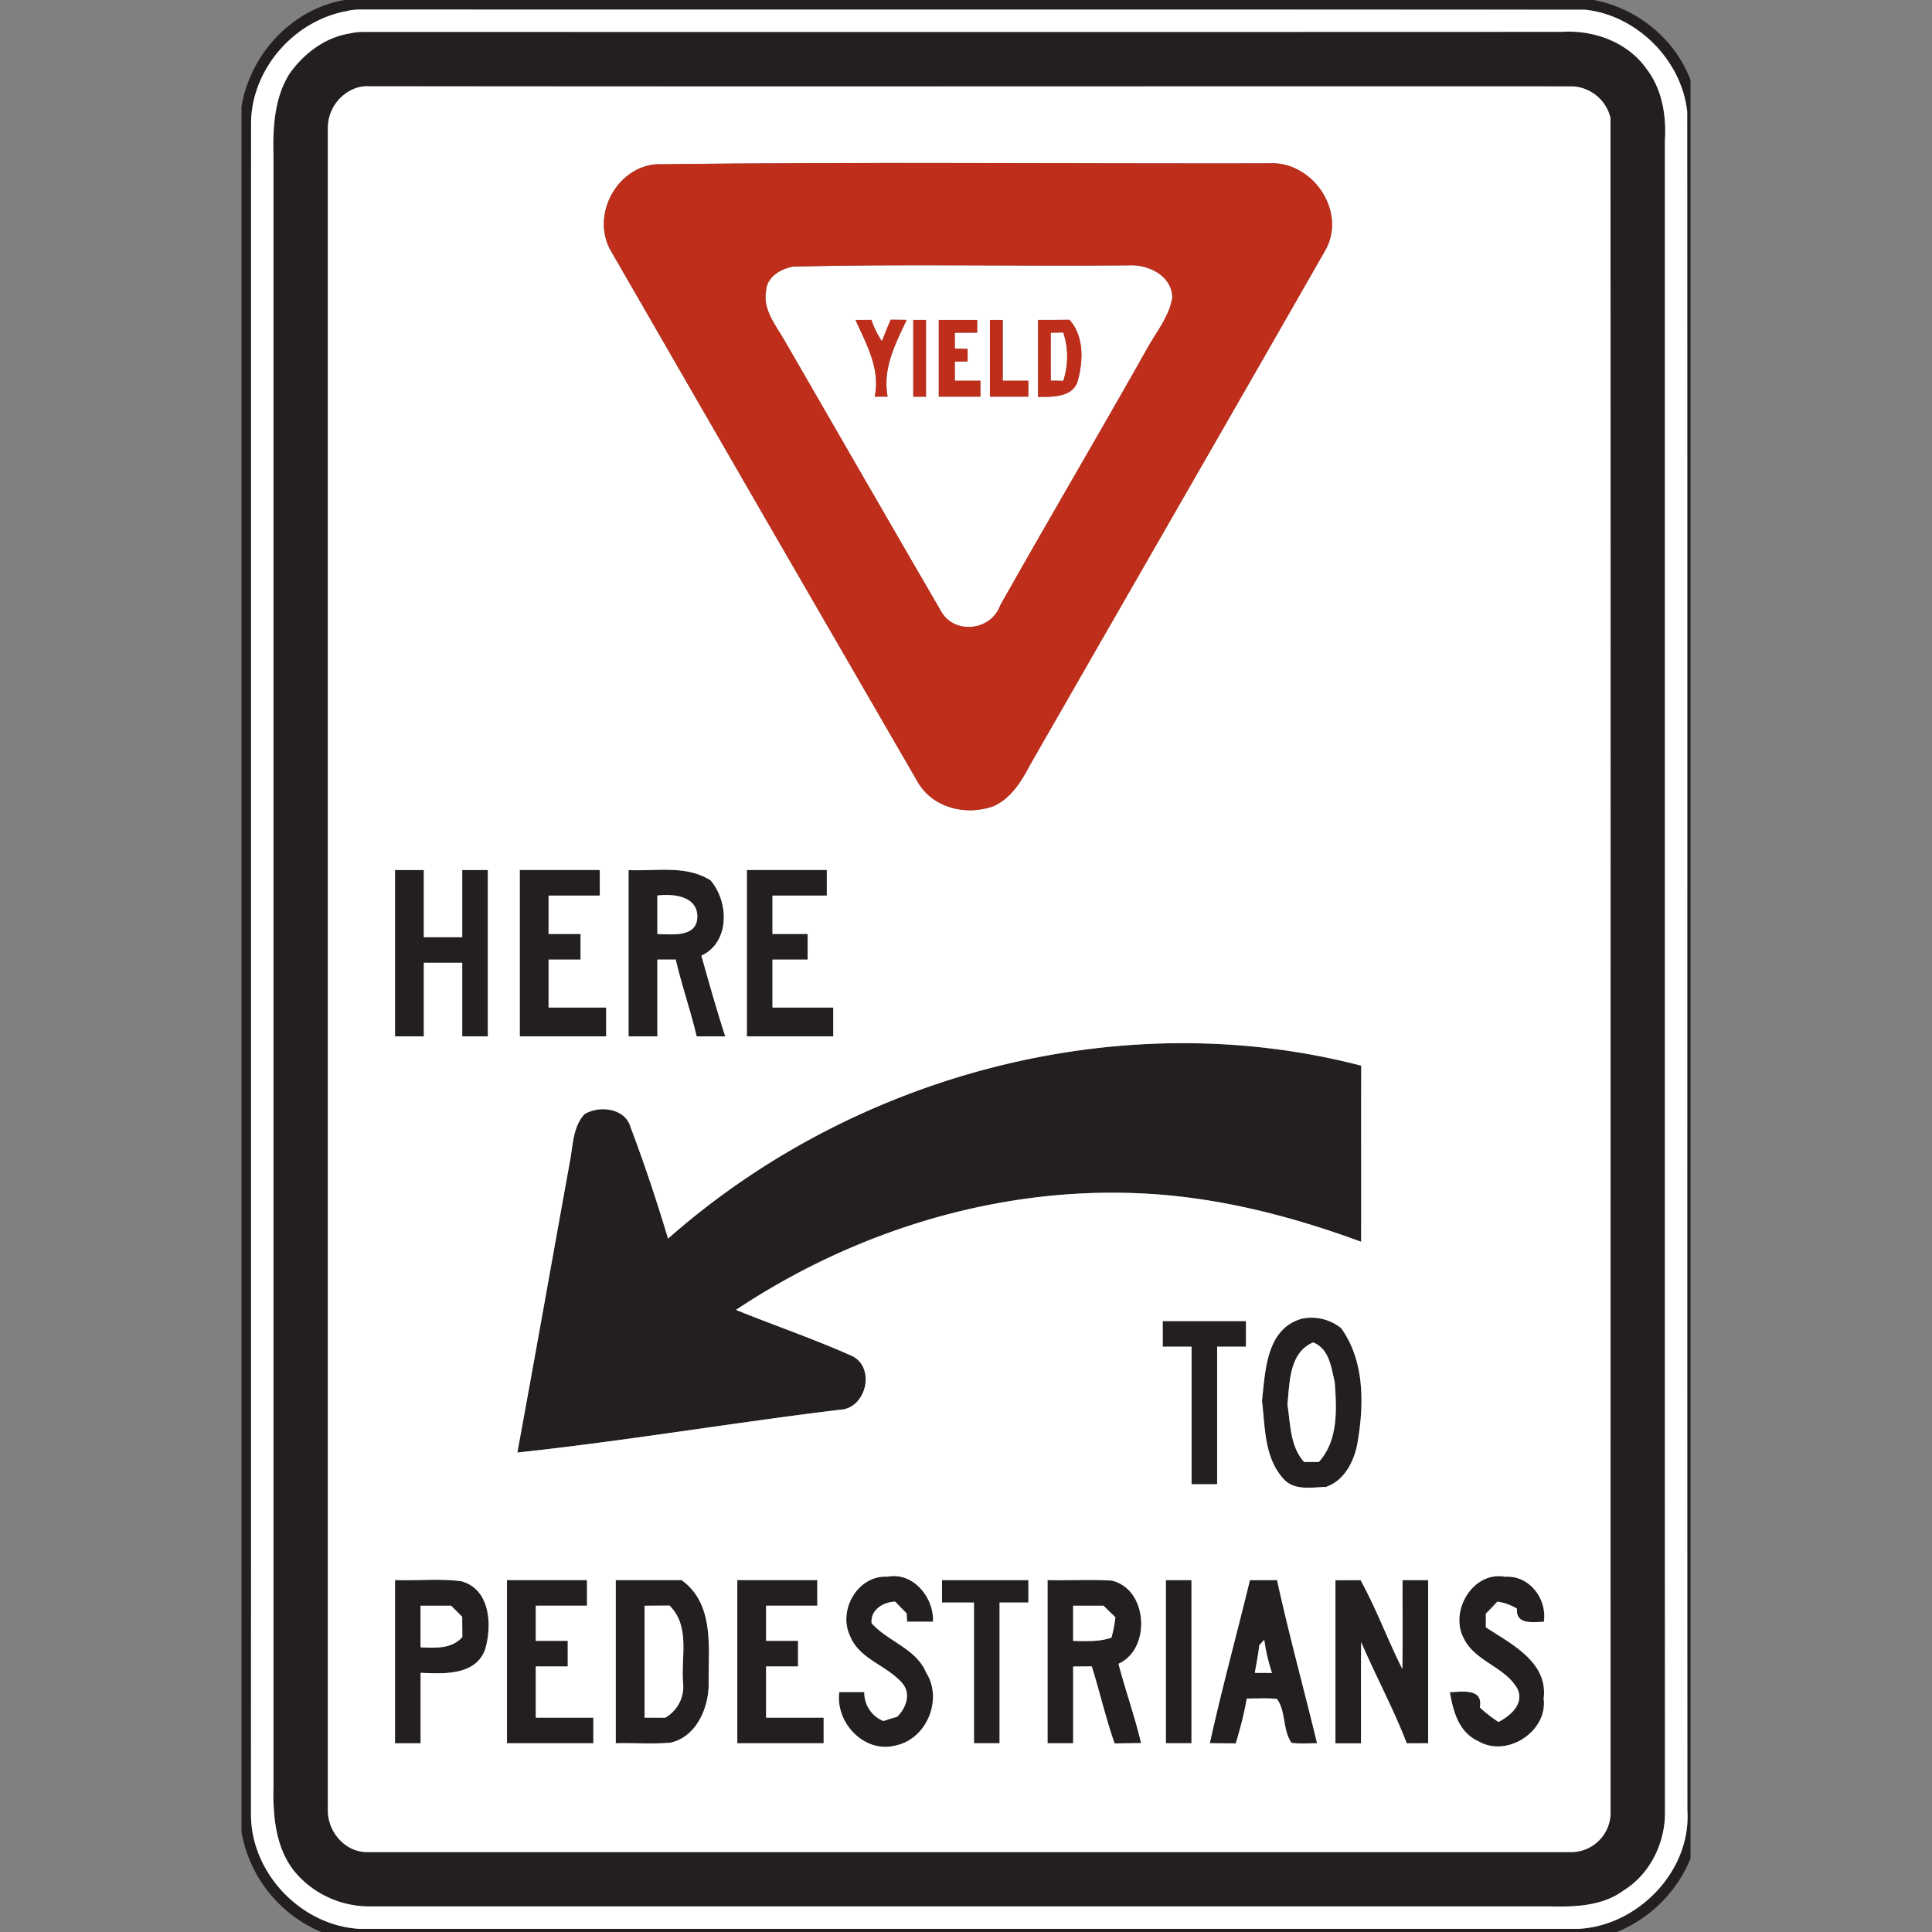 <svg xmlns="http://www.w3.org/2000/svg" width="24" height="24">
    <rect width="100%" height="100%" fill="#808080" stroke="none"/>
    <path fill="#231f20" d="M4.281 0h15.518c.536.102 1.01.481 1.201.996v22.092a1.67 1.67 0 0 1-.915.912H3.99A1.658 1.658 0 0 1 3 22.757V1.322C3.11.672 3.624.113 4.281 0zm.039.135c-.654.112-1.185.707-1.201 1.374-.002 7.007.001 14.015-.001 21.021-.006.733.621 1.392 1.351 1.43H19.61c.739-.039 1.4-.72 1.351-1.471-.003-7.034.001-14.068-.002-21.101-.069-.643-.626-1.2-1.268-1.268C14.617.117 9.543.12 4.469.118c-.05 0-.1.006-.149.016z"/>
    <path fill="#231f20" d="M4.36.413a.747.747 0 0 1 .149-.016c4.967 0 9.935.002 14.902-.001.394-.024.817.132 1.047.465.192.25.244.579.225.887 0 6.927-.002 13.855.001 20.782-.003.377-.191.757-.516.956-.261.193-.604.205-.915.197H4.59a1.208 1.208 0 0 1-.943-.449c-.23-.3-.258-.697-.249-1.061V1.948c-.01-.352.007-.728.201-1.035.181-.253.447-.455.762-.499zm.082.675a.525.525 0 0 0-.369.5v20.905c-.001.26.208.507.473.515h14.986a.491.491 0 0 0 .475-.475c-.001-7.022.002-14.044-.001-21.066a.51.51 0 0 0-.474-.393c-4.981-.001-9.962.002-14.944-.001a.42.42 0 0 0-.146.016z"/>
    <path fill="#231f20" d="M4.907 10.808h.358v.834h.477v-.834h.318v2.066h-.318v-.914h-.477v.914h-.358v-2.066zM6.457 10.808h.993v.318h-.636v.477h.397v.318h-.397v.596h.715v.358H6.456v-2.066zM7.808 10.808c.342.016.711-.067 1.019.128.23.27.242.768-.114.936.094.335.188.671.296 1.002h-.355c-.075-.321-.184-.633-.26-.954h-.228v.954h-.358v-2.066zm.358.317v.478c.178.003.495.046.496-.215.002-.259-.301-.288-.496-.263zM9.278 10.808h.993v.318h-.675v.477h.437v.318h-.437v.596h.755v.358H9.278v-2.066zM8.299 15.385c2.305-2.036 5.618-2.925 8.609-2.147-.002.729 0 1.459-.001 2.188-.917-.339-1.881-.579-2.861-.606-1.734-.054-3.466.494-4.905 1.452.482.195.975.364 1.45.576.29.154.163.657-.165.665-1.335.163-2.665.388-4.001.531.22-1.197.432-2.396.649-3.594.043-.206.034-.446.186-.61.186-.112.505-.075.572.163.173.454.324.917.465 1.382zM16.162 16.384a.585.585 0 0 1 .497.115c.285.395.286.919.211 1.381-.033.24-.154.509-.4.592-.178.005-.397.05-.529-.103-.238-.265-.225-.636-.265-.966.041-.369.053-.89.485-1.018zm-.169 1.061c.038.244.033.523.207.716h.183c.243-.269.223-.655.197-.992-.044-.184-.068-.414-.268-.493-.298.128-.29.496-.319.769zM14.444 16.411h1.033v.318h-.358v1.709h-.318v-1.709h-.358v-.318zM10.562 20.329c-.161-.319.091-.766.463-.742.318-.062.58.261.564.559h-.322l-.005-.103-.142-.146c-.148.003-.311.103-.293.268.203.229.552.313.678.615.208.327.01.817-.371.902-.392.109-.76-.277-.709-.662h.311a.378.378 0 0 0 .238.36c.056-.02.112-.037.169-.052.11-.107.176-.282.068-.414-.188-.224-.529-.297-.65-.584zM18.192 20.369c-.2-.338.095-.857.505-.782.299-.021.525.275.48.56-.137.002-.349.04-.334-.164a.658.658 0 0 0-.242-.087l-.144.15v.169c.317.207.776.432.718.885.053.41-.457.739-.811.53-.242-.108-.314-.37-.354-.609.154-.006.418-.05.372.189.072.068.15.127.232.181.147-.076.319-.223.238-.407-.149-.273-.514-.339-.661-.615zM4.907 19.629c.274.01.552-.021.823.015.368.099.386.563.292.861-.128.313-.518.288-.797.277v.875h-.318v-2.026zm.318.318v.517c.183.008.384.022.519-.128l-.002-.252-.137-.137h-.379zM6.298 19.629h.993v.318h-.636v.437h.397v.318h-.397v.636h.715v.318H6.297V19.63zM7.649 19.629h.817c.41.292.334.834.337 1.273.007.308-.151.681-.481.748-.224.017-.449.001-.673.006V19.63zm.358.318v1.39l.257.001a.442.442 0 0 0 .221-.437c-.026-.322.091-.7-.168-.956l-.31.002zM9.159 19.629h.993v.318h-.636v.437h.397v.318h-.397v.636h.715v.318H9.158V19.63zM11.702 19.629h1.073v.278h-.358v1.748h-.318v-1.748h-.397v-.278zM13.013 19.629c.265.005.53-.01.795.006.453.101.498.849.087 1.034.086.331.201.653.281.985l-.329.004c-.111-.313-.184-.639-.284-.957l-.231.002v.953h-.318V19.63zm.318.318v.437c.159.002.323.014.476-.041.023-.083.039-.168.049-.254a6.603 6.603 0 0 1-.147-.142h-.378zM14.483 19.629h.318v2.026h-.318v-2.026zM15.527 19.629h.337c.149.679.334 1.35.497 2.026-.105 0-.211.007-.315-.003-.116-.158-.068-.39-.184-.548-.125-.011-.25-.004-.374-.004a4.438 4.438 0 0 1-.137.557c-.107-.001-.215-.001-.322-.003.149-.679.334-1.349.498-2.025zm.116.809c-.012.115-.035.229-.055.343l.213.001a2.325 2.325 0 0 1-.096-.412l-.062.068zM16.589 19.63l.313-.001c.197.356.336.74.519 1.103.007-.368.001-.735.003-1.103h.318v2.026l-.266.001c-.165-.43-.385-.836-.567-1.258-.003.419 0 .839-.001 1.258h-.318V19.63z"/>
    <path fill="#fff" d="M4.32.135a.68.68 0 0 1 .149-.016C9.543.121 14.617.118 19.691.121c.643.069 1.2.626 1.268 1.268.003 7.034-.001 14.067.002 21.101.049.751-.612 1.432-1.351 1.471H4.469c-.729-.038-1.357-.698-1.351-1.43.002-7.007 0-14.014.001-21.021C3.135.843 3.666.248 4.32.136zm.04.278c-.314.044-.581.246-.762.499-.194.306-.21.683-.201 1.035v20.225c-.009.364.019.761.249 1.061.225.284.582.451.943.449h14.663c.312.008.654-.004.915-.197.325-.199.513-.579.516-.956-.002-6.927-.001-13.854-.001-20.782.019-.308-.033-.637-.225-.887-.23-.333-.653-.489-1.047-.465-4.967.002-9.935.001-14.902.001a.755.755 0 0 0-.149.016z"/>
    <path fill="#fff" d="M4.442 1.088a.42.42 0 0 1 .146-.016c4.981.003 9.962 0 14.944.001a.51.51 0 0 1 .474.393c.003 7.022 0 14.044.001 21.066a.491.491 0 0 1-.475.475H4.546c-.265-.008-.474-.255-.473-.515V1.587a.526.526 0 0 1 .369-.5zm3.699.953c-.495.048-.801.648-.552 1.077 1.268 2.203 2.541 4.403 3.814 6.602.19.321.6.415.936.296.215-.096.347-.304.451-.505 1.225-2.138 2.457-4.272 3.679-6.412.261-.485-.173-1.106-.713-1.07-2.538.004-5.079-.019-7.616.012zm-3.234 8.767v2.066h.358v-.914h.477v.914h.318v-2.066h-.318v.834h-.477v-.834h-.358zm1.55 0v2.066H7.53v-.358h-.715v-.596h.397v-.318h-.397v-.477h.636v-.318h-.993zm1.351 0v2.066h.358v-.954h.228c.075.321.184.633.26.954h.355c-.107-.331-.201-.667-.296-1.002.356-.168.344-.666.114-.936-.308-.194-.677-.111-1.019-.128zm1.47 0v2.066h1.073v-.358h-.755v-.596h.437v-.318h-.437v-.477h.675v-.318h-.993zm-.979 4.577a20.951 20.951 0 0 0-.465-1.382c-.067-.238-.386-.275-.572-.163-.152.163-.143.404-.186.61-.217 1.198-.429 2.397-.649 3.594 1.336-.143 2.665-.369 4.001-.531.327-.008.455-.511.165-.665-.475-.213-.968-.381-1.45-.576 1.438-.958 3.171-1.506 4.905-1.452.98.027 1.943.267 2.861.606.002-.729-.001-1.459.001-2.188-2.992-.778-6.304.111-8.609 2.147zm7.863.999c-.432.128-.444.649-.485 1.018.04.33.027.702.265.966.132.153.351.108.529.103.246-.083.367-.352.4-.592.075-.462.074-.986-.211-1.381a.59.59 0 0 0-.497-.115zm-1.718.027v.318h.358v1.709h.318v-1.709h.358v-.318h-1.033zm-3.882 3.918c.12.287.461.36.65.584.108.133.042.308-.068.414a2.532 2.532 0 0 0-.169.052.378.378 0 0 1-.238-.36h-.311c-.051.385.317.771.709.662.381-.085.579-.574.371-.902-.126-.302-.474-.386-.678-.615-.018-.165.145-.265.293-.268.046.049.094.098.142.146l.005.103h.322c.015-.298-.246-.621-.564-.559-.372-.023-.624.424-.463.742zm7.63.04c.147.277.512.342.661.615.081.184-.091.331-.238.407a1.64 1.64 0 0 1-.232-.181c.046-.24-.218-.195-.372-.189.04.239.112.501.354.609.354.209.864-.12.811-.53.057-.453-.402-.677-.718-.885v-.169l.144-.15a.658.658 0 0 1 .242.087c-.015.203.197.166.334.164.045-.285-.181-.581-.48-.56-.409-.075-.705.445-.505.782zm-13.285-.74v2.026h.318v-.875c.279.012.67.037.797-.277.094-.298.075-.762-.292-.861-.271-.036-.549-.004-.823-.015zm1.391 0v2.026h1.073v-.318h-.715v-.636h.397v-.318h-.397v-.437h.636v-.318h-.993zm1.351 0v2.026c.224-.005.449.011.673-.006.329-.067.488-.44.481-.748-.003-.438.073-.98-.337-1.273-.272.001-.544 0-.817 0zm1.51 0v2.026h1.073v-.318h-.715v-.636h.397v-.318h-.397v-.437h.636v-.318H9.16zm2.543 0v.278h.397v1.748h.318v-1.748h.358v-.278h-1.073zm1.311 0v2.026h.318v-.953l.231-.002c.1.317.173.643.284.957l.329-.004c-.079-.332-.194-.654-.281-.985.411-.185.366-.933-.087-1.034-.264-.015-.53 0-.795-.006zm1.47 0v2.026h.318v-2.026h-.318zm1.044 0c-.164.675-.348 1.346-.498 2.025.107.002.215.002.322.003.055-.183.105-.369.137-.557.124 0 .25-.007.374.004.116.158.068.39.184.548.105.01.21.004.315.003-.163-.676-.349-1.347-.497-2.026h-.337zm1.062.001v2.026h.318c.001-.419-.002-.839.001-1.258.182.423.402.829.567 1.258l.266-.001v-2.026h-.318c-.002.368.004.735-.003 1.103-.183-.363-.322-.747-.519-1.103l-.313.001z"/>
    <path fill="#fff" d="M9.849 3.312c1.384-.033 2.773-.003 4.159-.015.246-.017.548.119.555.399-.038.24-.201.43-.315.638-.6 1.066-1.222 2.119-1.822 3.185-.116.325-.588.371-.746.057-.643-1.107-1.282-2.216-1.922-3.325-.11-.197-.284-.393-.242-.637.01-.174.178-.272.333-.301zm.779.662c.136.306.31.603.239.954h.16c-.065-.348.094-.65.237-.954l-.198-.002c-.04.088-.075.177-.11.267a1.189 1.189 0 0 1-.131-.265l-.196.001zm.717 0v.954h.158v-.954h-.158zm.317 0v.954h.517V4.73h-.318v-.237l.159-.003v-.155l-.159-.004v-.197l.278-.001v-.158h-.477zm.636 0v.954h.477V4.73h-.318v-.755h-.158zm.596 0v.957c.172-.002.421.01.49-.188.072-.251.086-.563-.1-.771-.13.002-.26.002-.391.002z"/>
    <path fill="#fff" d="M13.053 4.133l.155-.003a.95.95 0 0 1 0 .601l-.155-.003a59.004 59.004 0 0 1 0-.595zM8.166 11.125c.195-.025.498.005.496.263-.001.261-.318.218-.496.215v-.478zM15.993 17.445c.029-.273.021-.641.319-.769.201.079.225.31.268.493.025.337.046.722-.197.992H16.2c-.175-.193-.169-.472-.207-.716zM5.225 19.947h.379l.137.137.002.252c-.134.15-.336.135-.519.128v-.517zM8.007 19.947l.31-.002c.259.255.142.633.168.956a.446.446 0 0 1-.221.437l-.257-.001v-1.39zM13.331 19.947h.378c.048.048.097.095.147.142-.01.086-.026.171-.049.254-.153.054-.317.043-.476.041v-.437zM15.643 20.438l.062-.068c.019.14.052.278.096.412l-.213-.001c.019-.114.043-.228.055-.343z"/>
    <path fill="#bf2e1a" d="M8.141 2.041c2.537-.031 5.078-.008 7.616-.012.54-.036.974.585.713 1.07-1.223 2.139-2.454 4.274-3.679 6.412-.105.201-.236.409-.451.505-.337.119-.746.025-.936-.296-1.274-2.199-2.546-4.4-3.814-6.602-.249-.429.057-1.029.552-1.077zm1.708 1.271c-.155.029-.323.127-.333.301-.043.244.132.439.242.637.641 1.109 1.279 2.218 1.922 3.325.158.314.63.269.746-.057.6-1.066 1.222-2.119 1.822-3.185.113-.207.277-.398.315-.638-.007-.28-.31-.416-.555-.399-1.386.013-2.775-.018-4.159.015z"/>
    <path fill="#bf2e1a" d="M10.628 3.974l.196-.001c.033.093.074.184.131.265.035-.09.071-.179.11-.267l.198.002c-.143.303-.302.606-.237.954h-.16c.071-.351-.103-.647-.239-.954zM11.345 3.974h.158v.954h-.158v-.954zM11.662 3.974h.477v.158l-.278.001v.197l.159.004v.155l-.159.003v.237h.318v.198h-.517v-.954zM12.298 3.974h.158v.755h.318v.198h-.477v-.954zM12.894 3.974c.13 0 .26 0 .391-.002.186.207.172.52.1.771-.07.198-.319.186-.49.188v-.957zm.159.159v.595l.155.003a.95.95 0 0 0 0-.601l-.155.003z"/>
</svg>
